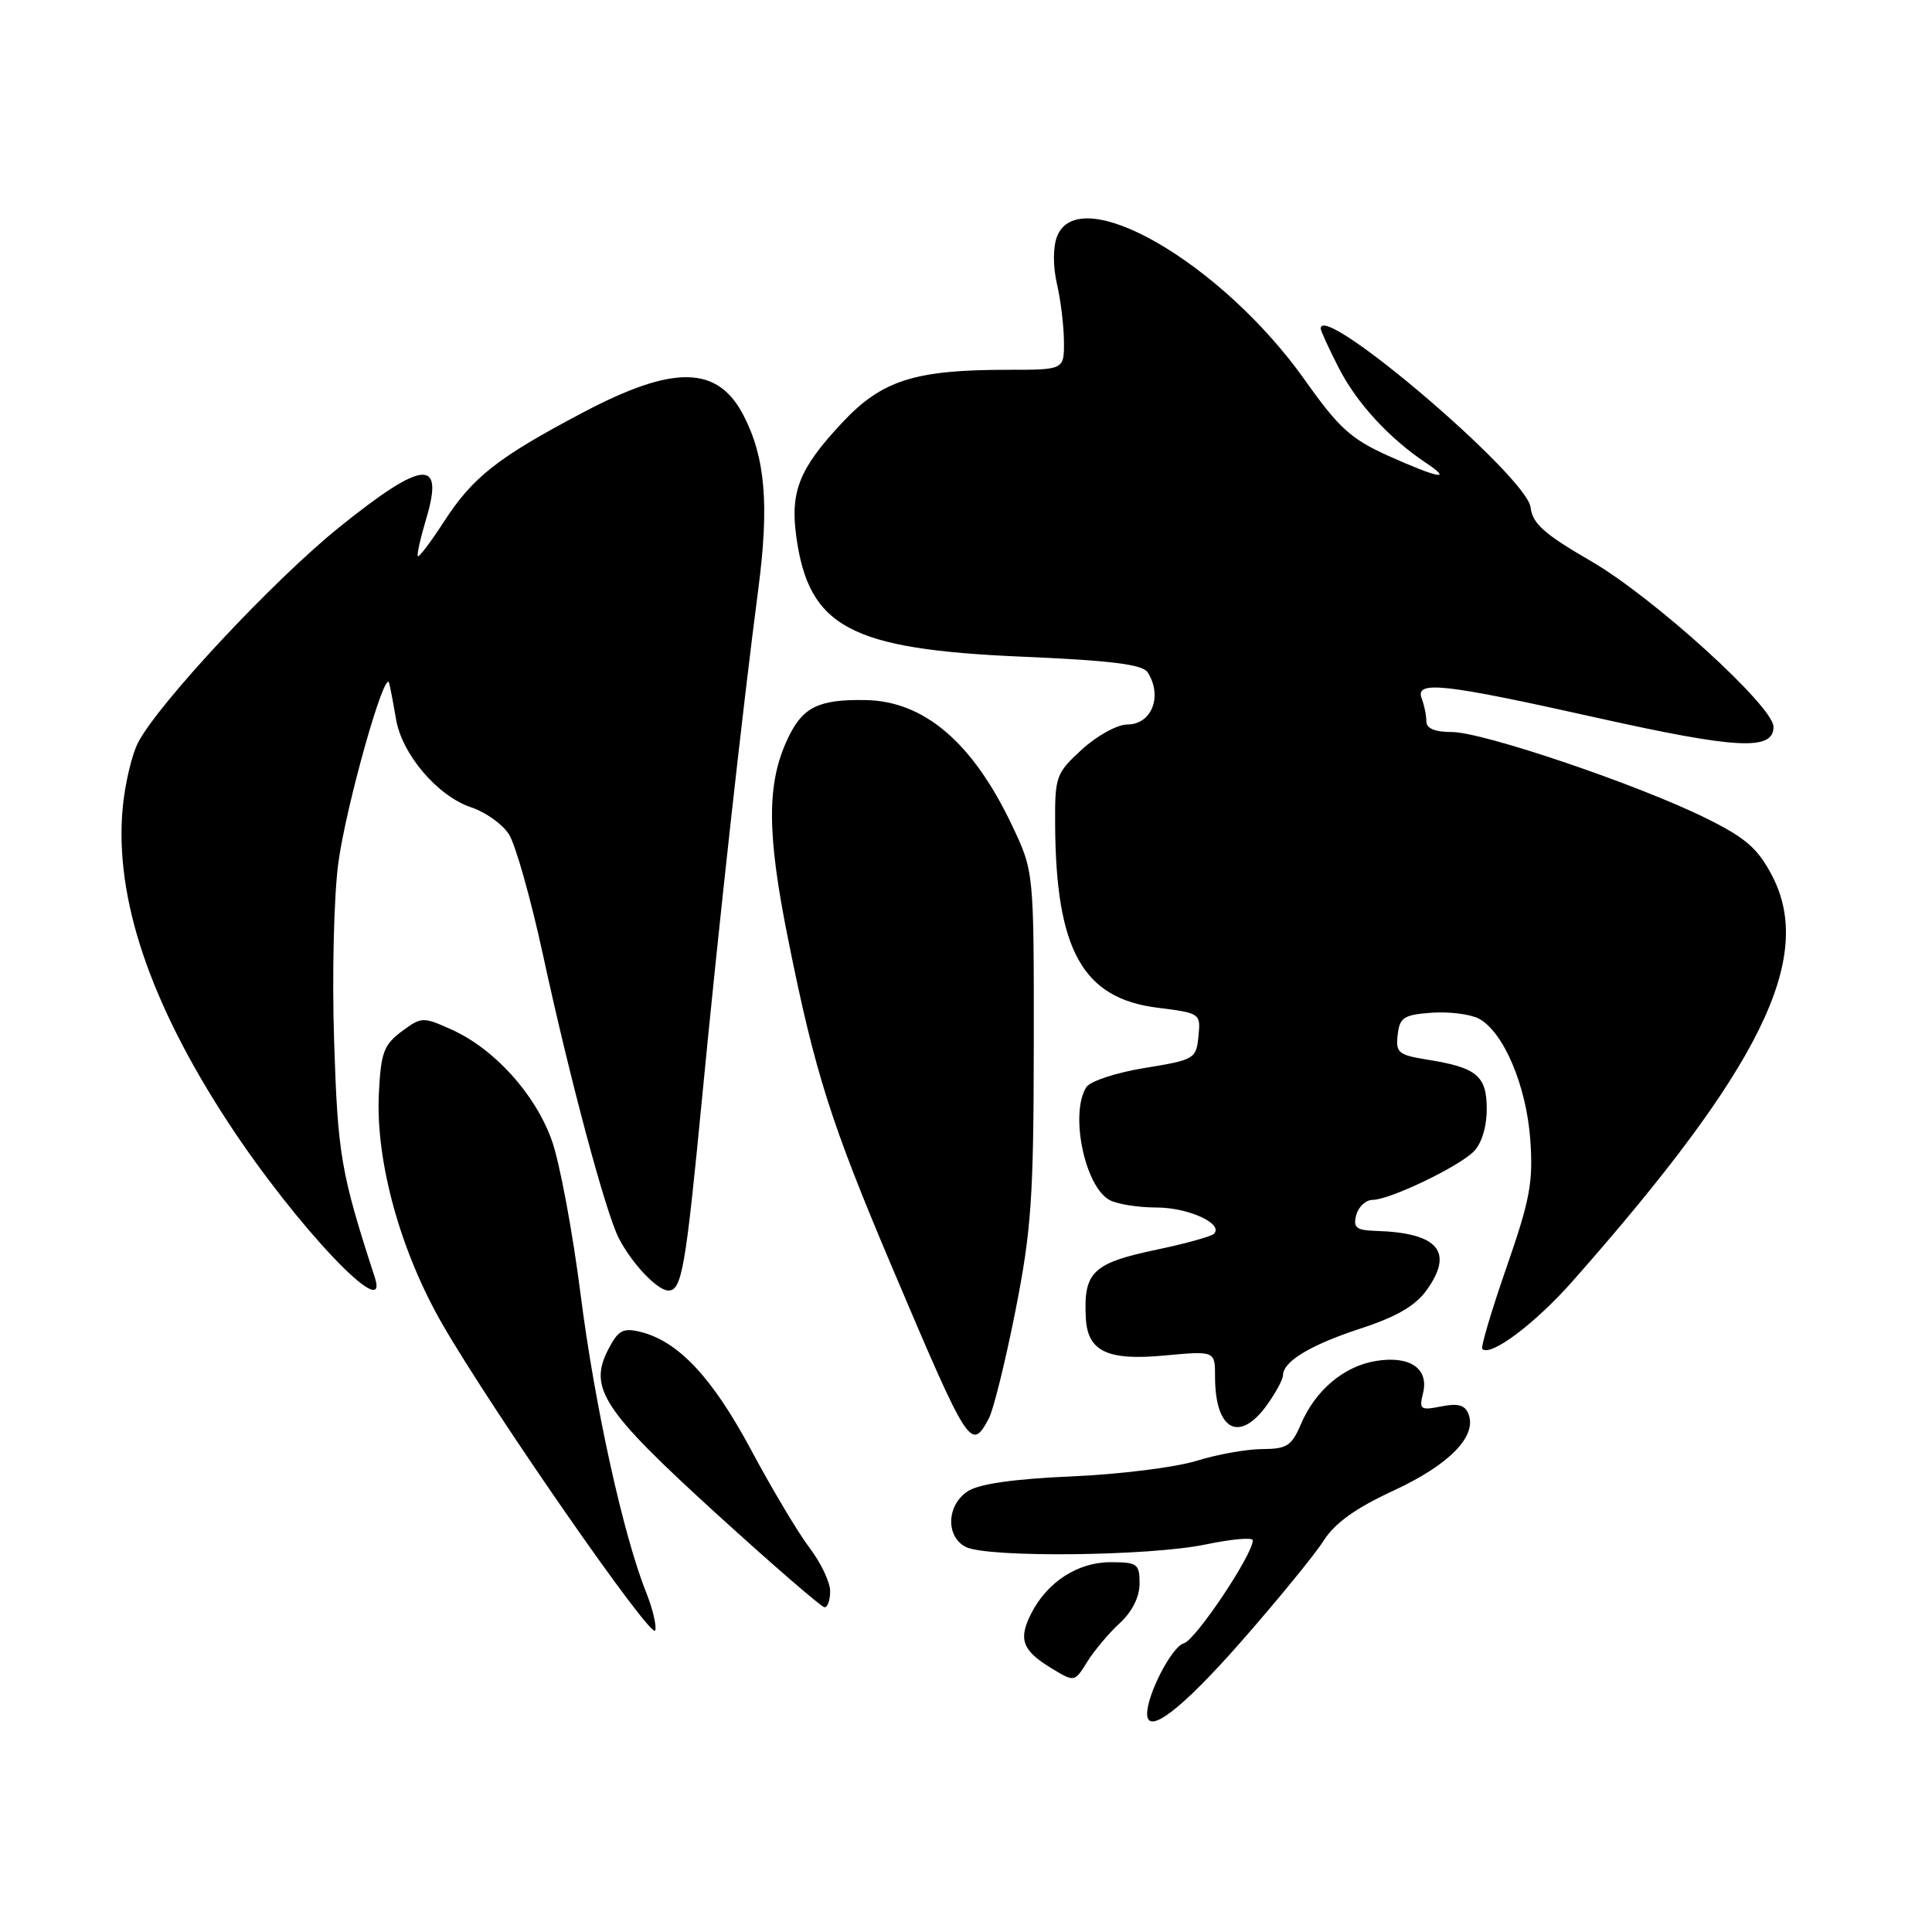 <?xml version="1.0" encoding="UTF-8" standalone="no"?>
<!DOCTYPE svg PUBLIC "-//W3C//DTD SVG 1.1//EN" "http://www.w3.org/Graphics/SVG/1.1/DTD/svg11.dtd" >
<svg xmlns="http://www.w3.org/2000/svg" xmlns:xlink="http://www.w3.org/1999/xlink" version="1.1" viewBox="0 0 256 256">
 <g >
 <path fill="currentColor"
d=" M 164.48 217.50 C 169.30 212.00 174.21 206.00 175.38 204.16 C 176.87 201.81 179.62 199.84 184.66 197.51 C 192.02 194.10 195.72 190.33 194.59 187.39 C 194.13 186.17 193.20 185.91 190.97 186.36 C 188.23 186.90 188.02 186.76 188.55 184.65 C 189.38 181.36 186.85 179.60 182.35 180.33 C 178.07 181.02 174.29 184.21 172.36 188.75 C 171.15 191.59 170.50 192.00 167.24 192.01 C 165.18 192.02 161.25 192.72 158.50 193.58 C 155.75 194.43 148.32 195.36 142.00 195.63 C 134.38 195.96 129.74 196.62 128.25 197.59 C 125.45 199.40 125.27 203.54 127.93 204.96 C 130.67 206.43 152.28 206.21 159.75 204.65 C 163.19 203.93 166.00 203.68 166.00 204.10 C 166.00 206.00 158.41 217.34 156.86 217.75 C 155.30 218.15 152.00 224.50 152.00 227.09 C 152.00 230.02 156.58 226.49 164.48 217.50 Z  M 148.37 215.08 C 150.02 213.56 151.00 211.60 151.00 209.83 C 151.00 207.21 150.71 207.00 147.13 207.00 C 142.80 207.00 138.73 209.64 136.62 213.84 C 134.91 217.22 135.46 218.70 139.30 221.04 C 142.38 222.91 142.38 222.91 144.06 220.20 C 144.98 218.72 146.92 216.41 148.37 215.08 Z  M 85.63 211.03 C 82.58 203.41 78.81 186.29 76.93 171.50 C 75.88 163.25 74.17 154.10 73.14 151.17 C 70.96 145.01 65.54 139.00 59.87 136.44 C 56.03 134.71 55.86 134.72 53.21 136.68 C 50.85 138.45 50.46 139.50 50.20 144.94 C 49.77 153.93 53.05 165.80 58.64 175.50 C 65.32 187.07 86.37 217.38 86.82 216.05 C 87.02 215.44 86.49 213.18 85.63 211.03 Z  M 110.00 210.84 C 110.00 209.66 108.78 207.09 107.30 205.14 C 105.81 203.19 102.32 197.35 99.54 192.15 C 94.37 182.50 89.87 177.70 84.82 176.47 C 82.55 175.92 81.91 176.27 80.59 178.82 C 77.95 183.93 79.87 186.85 94.86 200.51 C 102.36 207.34 108.84 212.95 109.25 212.97 C 109.66 212.99 110.00 212.03 110.00 210.84 Z  M 131.03 187.94 C 131.64 186.80 133.22 180.39 134.55 173.69 C 136.66 162.98 136.96 158.70 136.98 138.50 C 137.00 115.50 137.00 115.50 134.13 109.43 C 128.90 98.38 122.45 92.87 114.62 92.76 C 108.45 92.67 106.37 93.69 104.42 97.79 C 101.58 103.74 101.58 110.30 104.44 124.50 C 107.99 142.18 110.09 148.77 118.24 168.00 C 128.38 191.90 128.67 192.35 131.03 187.94 Z  M 167.93 186.10 C 169.07 184.50 170.00 182.77 170.00 182.25 C 170.00 180.41 173.60 178.23 180.24 176.05 C 185.08 174.47 187.56 173.02 189.06 170.92 C 192.68 165.84 190.55 163.36 182.34 163.10 C 179.70 163.02 179.27 162.68 179.71 161.00 C 180.00 159.90 180.97 159.00 181.87 158.99 C 184.15 158.98 193.21 154.64 195.28 152.58 C 196.32 151.54 197.00 149.31 197.00 146.96 C 197.00 142.54 195.69 141.45 189.07 140.40 C 185.29 139.79 184.92 139.48 185.20 137.11 C 185.46 134.82 186.01 134.46 189.71 134.19 C 192.03 134.03 194.84 134.38 195.96 134.98 C 199.23 136.73 202.25 143.84 202.77 151.01 C 203.17 156.63 202.74 158.96 199.62 167.93 C 197.63 173.66 196.19 178.52 196.41 178.74 C 197.49 179.83 203.42 175.38 208.38 169.76 C 233.31 141.53 240.49 126.95 234.82 116.05 C 232.91 112.40 231.34 111.03 226.00 108.39 C 217.04 103.96 196.50 97.00 192.39 97.00 C 190.13 97.00 189.00 96.53 189.00 95.58 C 189.00 94.80 188.73 93.45 188.39 92.58 C 187.45 90.14 191.14 90.54 211.62 95.11 C 230.17 99.25 235.00 99.50 235.00 96.31 C 235.00 93.60 219.08 79.14 210.81 74.35 C 204.61 70.76 203.06 69.38 202.81 67.23 C 202.33 63.14 175.00 39.85 175.00 43.53 C 175.00 43.83 176.08 46.19 177.41 48.78 C 179.78 53.41 184.06 58.07 188.97 61.35 C 192.57 63.75 190.58 63.37 183.96 60.40 C 179.02 58.18 177.41 56.72 172.91 50.37 C 161.89 34.82 142.91 23.84 140.05 31.37 C 139.52 32.77 139.52 35.32 140.05 37.62 C 140.55 39.75 140.96 43.19 140.98 45.25 C 141.00 49.00 141.00 49.00 133.55 49.00 C 121.17 49.00 116.85 50.38 111.56 56.04 C 105.92 62.07 104.69 65.12 105.51 71.09 C 107.17 83.11 112.64 86.03 135.35 87.01 C 147.29 87.52 151.41 88.04 152.08 89.10 C 154.08 92.25 152.61 96.00 149.38 96.00 C 148.05 96.00 145.36 97.48 143.37 99.30 C 139.92 102.46 139.77 102.86 139.81 109.28 C 139.91 125.92 143.47 132.29 153.38 133.53 C 159.05 134.24 159.11 134.28 158.80 137.32 C 158.51 140.30 158.28 140.44 151.68 141.51 C 147.89 142.13 144.45 143.26 143.94 144.06 C 141.73 147.56 143.74 157.25 147.04 159.02 C 148.05 159.56 150.84 160.00 153.24 160.00 C 157.47 160.00 162.18 162.16 160.85 163.49 C 160.49 163.84 157.14 164.77 153.39 165.56 C 144.76 167.36 143.55 168.53 143.88 174.68 C 144.12 179.06 146.74 180.31 154.20 179.62 C 161.00 178.99 161.00 178.99 161.00 182.41 C 161.00 189.56 164.24 191.28 167.93 186.10 Z  M 49.66 169.25 C 45.16 155.41 44.75 153.02 44.27 137.88 C 43.99 129.24 44.24 118.73 44.83 114.34 C 45.87 106.68 51.01 88.47 51.56 90.50 C 51.71 91.05 52.12 93.20 52.47 95.27 C 53.25 99.95 58.00 105.52 62.47 106.99 C 64.32 107.60 66.55 109.19 67.42 110.52 C 68.29 111.84 70.35 119.13 71.99 126.72 C 75.54 143.10 80.26 160.71 82.00 164.08 C 83.74 167.45 87.11 171.00 88.57 171.00 C 90.34 171.00 90.85 168.10 93.03 145.47 C 95.21 122.80 98.37 94.16 100.48 78.04 C 101.94 66.88 101.41 60.62 98.52 55.04 C 95.10 48.42 89.29 48.31 77.30 54.63 C 65.93 60.63 62.67 63.19 58.82 69.13 C 57.09 71.81 55.53 73.86 55.37 73.70 C 55.21 73.54 55.70 71.33 56.46 68.79 C 58.91 60.65 56.08 60.91 44.98 69.84 C 36.25 76.86 20.97 93.22 18.29 98.41 C 17.46 100.01 16.54 103.94 16.25 107.13 C 15.18 119.00 19.87 132.92 30.29 148.82 C 39.23 162.46 51.75 175.66 49.66 169.25 Z "/>
</g>
</svg>